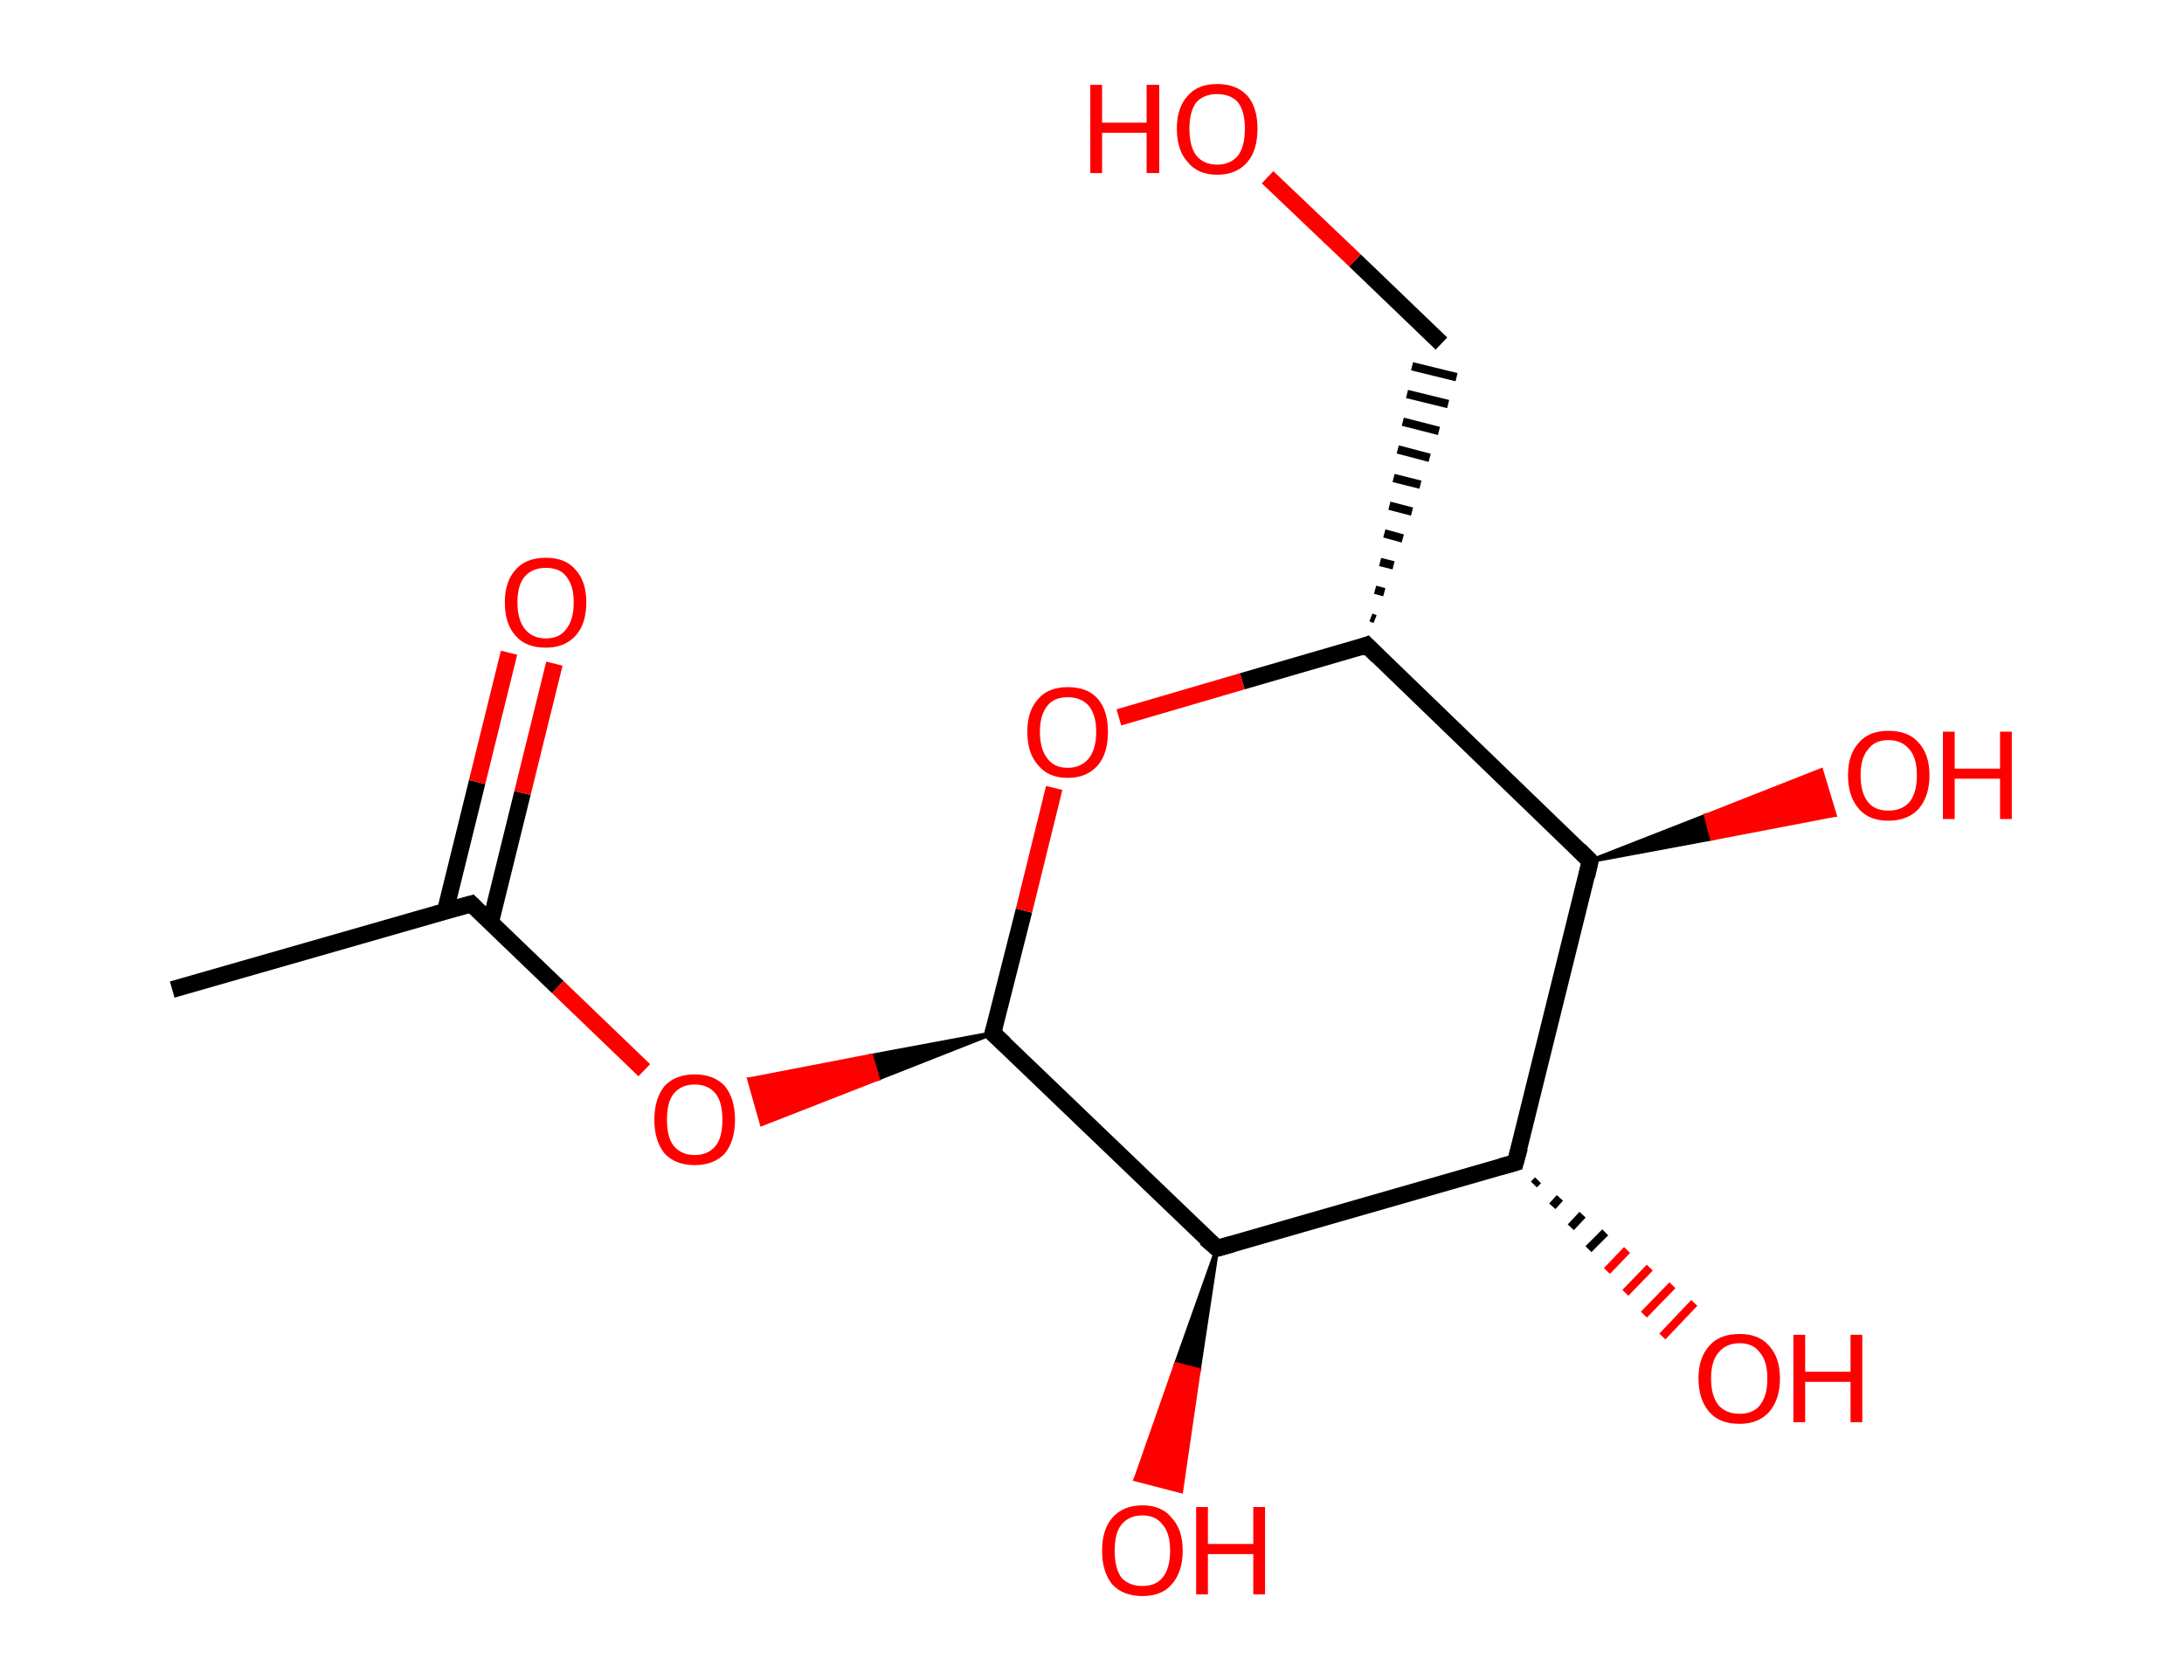 <?xml version='1.0' encoding='ASCII' standalone='yes'?>
<svg xmlns="http://www.w3.org/2000/svg" xmlns:rdkit="http://www.rdkit.org/xml" xmlns:xlink="http://www.w3.org/1999/xlink" version="1.1" baseProfile="full" xml:space="preserve" width="260px" height="200px" viewBox="0 0 260 200">
<!-- END OF HEADER -->
<rect style="opacity:1.0;fill:#FFFFFF;stroke:none" width="260.0" height="200.0" x="0.0" y="0.0"> </rect>
<path class="bond-0 atom-0 atom-1" d="M 20.5,117.8 L 56.1,107.6" style="fill:none;fill-rule:evenodd;stroke:#000000;stroke-width:2.0px;stroke-linecap:butt;stroke-linejoin:miter;stroke-opacity:1"/>
<path class="bond-1 atom-1 atom-2" d="M 58.4,109.8 L 62.2,94.4" style="fill:none;fill-rule:evenodd;stroke:#000000;stroke-width:2.0px;stroke-linecap:butt;stroke-linejoin:miter;stroke-opacity:1"/>
<path class="bond-1 atom-1 atom-2" d="M 62.2,94.4 L 66.0,79.0" style="fill:none;fill-rule:evenodd;stroke:#FF0000;stroke-width:2.0px;stroke-linecap:butt;stroke-linejoin:miter;stroke-opacity:1"/>
<path class="bond-1 atom-1 atom-2" d="M 53.0,108.5 L 56.8,93.1" style="fill:none;fill-rule:evenodd;stroke:#000000;stroke-width:2.0px;stroke-linecap:butt;stroke-linejoin:miter;stroke-opacity:1"/>
<path class="bond-1 atom-1 atom-2" d="M 56.8,93.1 L 60.6,77.7" style="fill:none;fill-rule:evenodd;stroke:#FF0000;stroke-width:2.0px;stroke-linecap:butt;stroke-linejoin:miter;stroke-opacity:1"/>
<path class="bond-2 atom-1 atom-3" d="M 56.1,107.6 L 66.4,117.5" style="fill:none;fill-rule:evenodd;stroke:#000000;stroke-width:2.0px;stroke-linecap:butt;stroke-linejoin:miter;stroke-opacity:1"/>
<path class="bond-2 atom-1 atom-3" d="M 66.4,117.5 L 76.7,127.4" style="fill:none;fill-rule:evenodd;stroke:#FF0000;stroke-width:2.0px;stroke-linecap:butt;stroke-linejoin:miter;stroke-opacity:1"/>
<path class="bond-3 atom-4 atom-3" d="M 118.2,123.0 L 104.5,128.4 L 103.7,125.7 Z" style="fill:#000000;fill-rule:evenodd;fill-opacity:1;stroke:#000000;stroke-width:0.5px;stroke-linecap:butt;stroke-linejoin:miter;stroke-opacity:1;"/>
<path class="bond-3 atom-4 atom-3" d="M 104.5,128.4 L 89.2,128.5 L 90.7,133.8 Z" style="fill:#FF0000;fill-rule:evenodd;fill-opacity:1;stroke:#FF0000;stroke-width:0.5px;stroke-linecap:butt;stroke-linejoin:miter;stroke-opacity:1;"/>
<path class="bond-3 atom-4 atom-3" d="M 104.5,128.4 L 103.7,125.7 L 89.2,128.5 Z" style="fill:#FF0000;fill-rule:evenodd;fill-opacity:1;stroke:#FF0000;stroke-width:0.5px;stroke-linecap:butt;stroke-linejoin:miter;stroke-opacity:1;"/>
<path class="bond-4 atom-4 atom-5" d="M 118.2,123.0 L 121.9,108.4" style="fill:none;fill-rule:evenodd;stroke:#000000;stroke-width:2.0px;stroke-linecap:butt;stroke-linejoin:miter;stroke-opacity:1"/>
<path class="bond-4 atom-4 atom-5" d="M 121.9,108.4 L 125.5,93.8" style="fill:none;fill-rule:evenodd;stroke:#FF0000;stroke-width:2.0px;stroke-linecap:butt;stroke-linejoin:miter;stroke-opacity:1"/>
<path class="bond-5 atom-5 atom-6" d="M 133.2,85.4 L 147.9,81.1" style="fill:none;fill-rule:evenodd;stroke:#FF0000;stroke-width:2.0px;stroke-linecap:butt;stroke-linejoin:miter;stroke-opacity:1"/>
<path class="bond-5 atom-5 atom-6" d="M 147.9,81.1 L 162.7,76.8" style="fill:none;fill-rule:evenodd;stroke:#000000;stroke-width:2.0px;stroke-linecap:butt;stroke-linejoin:miter;stroke-opacity:1"/>
<path class="bond-6 atom-6 atom-7" d="M 163.7,73.7 L 163.2,73.5" style="fill:none;fill-rule:evenodd;stroke:#000000;stroke-width:1.0px;stroke-linecap:butt;stroke-linejoin:miter;stroke-opacity:1"/>
<path class="bond-6 atom-6 atom-7" d="M 164.8,70.5 L 163.7,70.2" style="fill:none;fill-rule:evenodd;stroke:#000000;stroke-width:1.0px;stroke-linecap:butt;stroke-linejoin:miter;stroke-opacity:1"/>
<path class="bond-6 atom-6 atom-7" d="M 165.9,67.3 L 164.3,66.9" style="fill:none;fill-rule:evenodd;stroke:#000000;stroke-width:1.0px;stroke-linecap:butt;stroke-linejoin:miter;stroke-opacity:1"/>
<path class="bond-6 atom-6 atom-7" d="M 167.0,64.1 L 164.8,63.5" style="fill:none;fill-rule:evenodd;stroke:#000000;stroke-width:1.0px;stroke-linecap:butt;stroke-linejoin:miter;stroke-opacity:1"/>
<path class="bond-6 atom-6 atom-7" d="M 168.1,60.9 L 165.4,60.2" style="fill:none;fill-rule:evenodd;stroke:#000000;stroke-width:1.0px;stroke-linecap:butt;stroke-linejoin:miter;stroke-opacity:1"/>
<path class="bond-6 atom-6 atom-7" d="M 169.1,57.7 L 165.9,56.9" style="fill:none;fill-rule:evenodd;stroke:#000000;stroke-width:1.0px;stroke-linecap:butt;stroke-linejoin:miter;stroke-opacity:1"/>
<path class="bond-6 atom-6 atom-7" d="M 170.2,54.5 L 166.4,53.5" style="fill:none;fill-rule:evenodd;stroke:#000000;stroke-width:1.0px;stroke-linecap:butt;stroke-linejoin:miter;stroke-opacity:1"/>
<path class="bond-6 atom-6 atom-7" d="M 171.3,51.3 L 167.0,50.2" style="fill:none;fill-rule:evenodd;stroke:#000000;stroke-width:1.0px;stroke-linecap:butt;stroke-linejoin:miter;stroke-opacity:1"/>
<path class="bond-6 atom-6 atom-7" d="M 172.4,48.1 L 167.5,46.9" style="fill:none;fill-rule:evenodd;stroke:#000000;stroke-width:1.0px;stroke-linecap:butt;stroke-linejoin:miter;stroke-opacity:1"/>
<path class="bond-6 atom-6 atom-7" d="M 173.4,44.9 L 168.1,43.6" style="fill:none;fill-rule:evenodd;stroke:#000000;stroke-width:1.0px;stroke-linecap:butt;stroke-linejoin:miter;stroke-opacity:1"/>
<path class="bond-7 atom-7 atom-8" d="M 171.6,40.9 L 161.3,31.0" style="fill:none;fill-rule:evenodd;stroke:#000000;stroke-width:2.0px;stroke-linecap:butt;stroke-linejoin:miter;stroke-opacity:1"/>
<path class="bond-7 atom-7 atom-8" d="M 161.3,31.0 L 150.9,21.1" style="fill:none;fill-rule:evenodd;stroke:#FF0000;stroke-width:2.0px;stroke-linecap:butt;stroke-linejoin:miter;stroke-opacity:1"/>
<path class="bond-8 atom-6 atom-9" d="M 162.7,76.8 L 189.3,102.5" style="fill:none;fill-rule:evenodd;stroke:#000000;stroke-width:2.0px;stroke-linecap:butt;stroke-linejoin:miter;stroke-opacity:1"/>
<path class="bond-9 atom-9 atom-10" d="M 189.3,102.5 L 203.1,97.1 L 203.8,99.8 Z" style="fill:#000000;fill-rule:evenodd;fill-opacity:1;stroke:#000000;stroke-width:0.5px;stroke-linecap:butt;stroke-linejoin:miter;stroke-opacity:1;"/>
<path class="bond-9 atom-9 atom-10" d="M 203.1,97.1 L 218.4,97.0 L 216.8,91.7 Z" style="fill:#FF0000;fill-rule:evenodd;fill-opacity:1;stroke:#FF0000;stroke-width:0.5px;stroke-linecap:butt;stroke-linejoin:miter;stroke-opacity:1;"/>
<path class="bond-9 atom-9 atom-10" d="M 203.1,97.1 L 203.8,99.8 L 218.4,97.0 Z" style="fill:#FF0000;fill-rule:evenodd;fill-opacity:1;stroke:#FF0000;stroke-width:0.5px;stroke-linecap:butt;stroke-linejoin:miter;stroke-opacity:1;"/>
<path class="bond-10 atom-9 atom-11" d="M 189.3,102.5 L 180.4,138.4" style="fill:none;fill-rule:evenodd;stroke:#000000;stroke-width:2.0px;stroke-linecap:butt;stroke-linejoin:miter;stroke-opacity:1"/>
<path class="bond-11 atom-11 atom-12" d="M 183.1,140.5 L 182.6,141.0" style="fill:none;fill-rule:evenodd;stroke:#000000;stroke-width:1.0px;stroke-linecap:butt;stroke-linejoin:miter;stroke-opacity:1"/>
<path class="bond-11 atom-11 atom-12" d="M 185.7,142.6 L 184.8,143.6" style="fill:none;fill-rule:evenodd;stroke:#000000;stroke-width:1.0px;stroke-linecap:butt;stroke-linejoin:miter;stroke-opacity:1"/>
<path class="bond-11 atom-11 atom-12" d="M 188.4,144.6 L 187.0,146.1" style="fill:none;fill-rule:evenodd;stroke:#000000;stroke-width:1.0px;stroke-linecap:butt;stroke-linejoin:miter;stroke-opacity:1"/>
<path class="bond-11 atom-11 atom-12" d="M 191.1,146.7 L 189.1,148.7" style="fill:none;fill-rule:evenodd;stroke:#000000;stroke-width:1.0px;stroke-linecap:butt;stroke-linejoin:miter;stroke-opacity:1"/>
<path class="bond-11 atom-11 atom-12" d="M 193.7,148.8 L 191.3,151.3" style="fill:none;fill-rule:evenodd;stroke:#FF0000;stroke-width:1.0px;stroke-linecap:butt;stroke-linejoin:miter;stroke-opacity:1"/>
<path class="bond-11 atom-11 atom-12" d="M 196.4,150.9 L 193.5,153.9" style="fill:none;fill-rule:evenodd;stroke:#FF0000;stroke-width:1.0px;stroke-linecap:butt;stroke-linejoin:miter;stroke-opacity:1"/>
<path class="bond-11 atom-11 atom-12" d="M 199.1,153.0 L 195.7,156.5" style="fill:none;fill-rule:evenodd;stroke:#FF0000;stroke-width:1.0px;stroke-linecap:butt;stroke-linejoin:miter;stroke-opacity:1"/>
<path class="bond-11 atom-11 atom-12" d="M 201.7,155.1 L 197.9,159.1" style="fill:none;fill-rule:evenodd;stroke:#FF0000;stroke-width:1.0px;stroke-linecap:butt;stroke-linejoin:miter;stroke-opacity:1"/>
<path class="bond-12 atom-11 atom-13" d="M 180.4,138.4 L 144.9,148.6" style="fill:none;fill-rule:evenodd;stroke:#000000;stroke-width:2.0px;stroke-linecap:butt;stroke-linejoin:miter;stroke-opacity:1"/>
<path class="bond-13 atom-13 atom-14" d="M 144.9,148.6 L 142.7,163.1 L 140.0,162.4 Z" style="fill:#000000;fill-rule:evenodd;fill-opacity:1;stroke:#000000;stroke-width:0.5px;stroke-linecap:butt;stroke-linejoin:miter;stroke-opacity:1;"/>
<path class="bond-13 atom-13 atom-14" d="M 142.7,163.1 L 135.2,176.1 L 140.6,177.5 Z" style="fill:#FF0000;fill-rule:evenodd;fill-opacity:1;stroke:#FF0000;stroke-width:0.5px;stroke-linecap:butt;stroke-linejoin:miter;stroke-opacity:1;"/>
<path class="bond-13 atom-13 atom-14" d="M 142.7,163.1 L 140.0,162.4 L 135.2,176.1 Z" style="fill:#FF0000;fill-rule:evenodd;fill-opacity:1;stroke:#FF0000;stroke-width:0.5px;stroke-linecap:butt;stroke-linejoin:miter;stroke-opacity:1;"/>
<path class="bond-14 atom-13 atom-4" d="M 144.9,148.6 L 118.2,123.0" style="fill:none;fill-rule:evenodd;stroke:#000000;stroke-width:2.0px;stroke-linecap:butt;stroke-linejoin:miter;stroke-opacity:1"/>
<path d="M 54.3,108.1 L 56.1,107.6 L 56.6,108.1" style="fill:none;stroke:#000000;stroke-width:2.0px;stroke-linecap:butt;stroke-linejoin:miter;stroke-opacity:1;"/>
<path d="M 118.4,122.3 L 118.2,123.0 L 119.6,124.3" style="fill:none;stroke:#000000;stroke-width:2.0px;stroke-linecap:butt;stroke-linejoin:miter;stroke-opacity:1;"/>
<path d="M 161.9,77.1 L 162.7,76.8 L 164.0,78.1" style="fill:none;stroke:#000000;stroke-width:2.0px;stroke-linecap:butt;stroke-linejoin:miter;stroke-opacity:1;"/>
<path d="M 188.0,101.2 L 189.3,102.5 L 188.9,104.3" style="fill:none;stroke:#000000;stroke-width:2.0px;stroke-linecap:butt;stroke-linejoin:miter;stroke-opacity:1;"/>
<path d="M 180.9,136.6 L 180.4,138.4 L 178.6,138.9" style="fill:none;stroke:#000000;stroke-width:2.0px;stroke-linecap:butt;stroke-linejoin:miter;stroke-opacity:1;"/>
<path d="M 146.7,148.1 L 144.9,148.6 L 143.5,147.4" style="fill:none;stroke:#000000;stroke-width:2.0px;stroke-linecap:butt;stroke-linejoin:miter;stroke-opacity:1;"/>
<path class="atom-2" d="M 60.1 71.7 Q 60.1 69.2, 61.4 67.8 Q 62.6 66.4, 65.0 66.4 Q 67.3 66.4, 68.5 67.8 Q 69.8 69.2, 69.8 71.7 Q 69.8 74.3, 68.5 75.7 Q 67.2 77.1, 65.0 77.1 Q 62.6 77.1, 61.4 75.7 Q 60.1 74.3, 60.1 71.7 M 65.0 76.0 Q 66.6 76.0, 67.4 74.9 Q 68.3 73.8, 68.3 71.7 Q 68.3 69.7, 67.4 68.6 Q 66.6 67.6, 65.0 67.6 Q 63.4 67.6, 62.5 68.6 Q 61.6 69.6, 61.6 71.7 Q 61.6 73.8, 62.5 74.9 Q 63.4 76.0, 65.0 76.0 " fill="#FF0000"/>
<path class="atom-3" d="M 77.9 133.3 Q 77.9 130.8, 79.1 129.3 Q 80.4 127.9, 82.7 127.9 Q 85.0 127.9, 86.3 129.3 Q 87.5 130.8, 87.5 133.3 Q 87.5 135.8, 86.3 137.3 Q 85.0 138.7, 82.7 138.7 Q 80.4 138.7, 79.1 137.3 Q 77.9 135.8, 77.9 133.3 M 82.7 137.5 Q 84.3 137.5, 85.2 136.4 Q 86.0 135.4, 86.0 133.3 Q 86.0 131.2, 85.2 130.2 Q 84.3 129.1, 82.7 129.1 Q 81.1 129.1, 80.2 130.2 Q 79.4 131.2, 79.4 133.3 Q 79.4 135.4, 80.2 136.4 Q 81.1 137.5, 82.7 137.5 " fill="#FF0000"/>
<path class="atom-5" d="M 122.3 87.1 Q 122.3 84.6, 123.6 83.2 Q 124.8 81.8, 127.1 81.8 Q 129.5 81.8, 130.7 83.2 Q 131.9 84.6, 131.9 87.1 Q 131.9 89.7, 130.7 91.1 Q 129.4 92.6, 127.1 92.6 Q 124.8 92.6, 123.6 91.1 Q 122.3 89.7, 122.3 87.1 M 127.1 91.4 Q 128.7 91.4, 129.6 90.3 Q 130.5 89.2, 130.5 87.1 Q 130.5 85.1, 129.6 84.0 Q 128.7 83.0, 127.1 83.0 Q 125.5 83.0, 124.7 84.0 Q 123.8 85.1, 123.8 87.1 Q 123.8 89.2, 124.7 90.3 Q 125.5 91.4, 127.1 91.4 " fill="#FF0000"/>
<path class="atom-8" d="M 129.8 10.1 L 131.2 10.1 L 131.2 14.6 L 136.5 14.6 L 136.5 10.1 L 138.0 10.1 L 138.0 20.6 L 136.5 20.6 L 136.5 15.8 L 131.2 15.8 L 131.2 20.6 L 129.8 20.6 L 129.8 10.1 " fill="#FF0000"/>
<path class="atom-8" d="M 140.1 15.3 Q 140.1 12.8, 141.4 11.4 Q 142.6 10.0, 144.9 10.0 Q 147.2 10.0, 148.5 11.4 Q 149.7 12.8, 149.7 15.3 Q 149.7 17.9, 148.5 19.3 Q 147.2 20.8, 144.9 20.8 Q 142.6 20.8, 141.4 19.3 Q 140.1 17.9, 140.1 15.3 M 144.9 19.6 Q 146.5 19.6, 147.4 18.5 Q 148.2 17.4, 148.2 15.3 Q 148.2 13.3, 147.4 12.2 Q 146.5 11.2, 144.9 11.2 Q 143.3 11.2, 142.4 12.2 Q 141.6 13.3, 141.6 15.3 Q 141.6 17.4, 142.4 18.5 Q 143.3 19.6, 144.9 19.6 " fill="#FF0000"/>
<path class="atom-10" d="M 220.0 92.3 Q 220.0 89.8, 221.3 88.4 Q 222.5 87.0, 224.8 87.0 Q 227.2 87.0, 228.4 88.4 Q 229.7 89.8, 229.7 92.3 Q 229.7 94.8, 228.4 96.3 Q 227.1 97.7, 224.8 97.7 Q 222.5 97.7, 221.3 96.3 Q 220.0 94.8, 220.0 92.3 M 224.8 96.5 Q 226.4 96.5, 227.3 95.5 Q 228.2 94.4, 228.2 92.3 Q 228.2 90.2, 227.3 89.2 Q 226.4 88.1, 224.8 88.1 Q 223.2 88.1, 222.4 89.2 Q 221.5 90.2, 221.5 92.3 Q 221.5 94.4, 222.4 95.5 Q 223.2 96.5, 224.8 96.5 " fill="#FF0000"/>
<path class="atom-10" d="M 231.3 87.1 L 232.7 87.1 L 232.7 91.5 L 238.1 91.5 L 238.1 87.1 L 239.5 87.1 L 239.5 97.5 L 238.1 97.5 L 238.1 92.7 L 232.7 92.7 L 232.7 97.5 L 231.3 97.5 L 231.3 87.1 " fill="#FF0000"/>
<path class="atom-12" d="M 202.2 164.1 Q 202.2 161.6, 203.5 160.2 Q 204.7 158.8, 207.1 158.8 Q 209.4 158.8, 210.6 160.2 Q 211.9 161.6, 211.9 164.1 Q 211.9 166.6, 210.6 168.1 Q 209.3 169.5, 207.1 169.5 Q 204.7 169.5, 203.5 168.1 Q 202.2 166.6, 202.2 164.1 M 207.1 168.3 Q 208.7 168.3, 209.5 167.3 Q 210.4 166.2, 210.4 164.1 Q 210.4 162.0, 209.5 161.0 Q 208.7 159.9, 207.1 159.9 Q 205.5 159.9, 204.6 161.0 Q 203.7 162.0, 203.7 164.1 Q 203.7 166.2, 204.6 167.3 Q 205.5 168.3, 207.1 168.3 " fill="#FF0000"/>
<path class="atom-12" d="M 213.5 158.9 L 214.9 158.9 L 214.9 163.3 L 220.3 163.3 L 220.3 158.9 L 221.7 158.9 L 221.7 169.3 L 220.3 169.3 L 220.3 164.5 L 214.9 164.5 L 214.9 169.3 L 213.5 169.3 L 213.5 158.9 " fill="#FF0000"/>
<path class="atom-14" d="M 131.2 184.6 Q 131.2 182.1, 132.4 180.7 Q 133.7 179.2, 136.0 179.2 Q 138.3 179.2, 139.5 180.7 Q 140.8 182.1, 140.8 184.6 Q 140.8 187.1, 139.5 188.6 Q 138.3 190.0, 136.0 190.0 Q 133.7 190.0, 132.4 188.6 Q 131.2 187.1, 131.2 184.6 M 136.0 188.8 Q 137.6 188.8, 138.4 187.8 Q 139.3 186.7, 139.3 184.6 Q 139.3 182.5, 138.4 181.5 Q 137.6 180.4, 136.0 180.4 Q 134.4 180.4, 133.5 181.5 Q 132.7 182.5, 132.7 184.6 Q 132.7 186.7, 133.5 187.8 Q 134.4 188.8, 136.0 188.8 " fill="#FF0000"/>
<path class="atom-14" d="M 142.4 179.4 L 143.8 179.4 L 143.8 183.8 L 149.2 183.8 L 149.2 179.4 L 150.6 179.4 L 150.6 189.8 L 149.2 189.8 L 149.2 185.0 L 143.8 185.0 L 143.8 189.8 L 142.4 189.8 L 142.4 179.4 " fill="#FF0000"/>
</svg>
